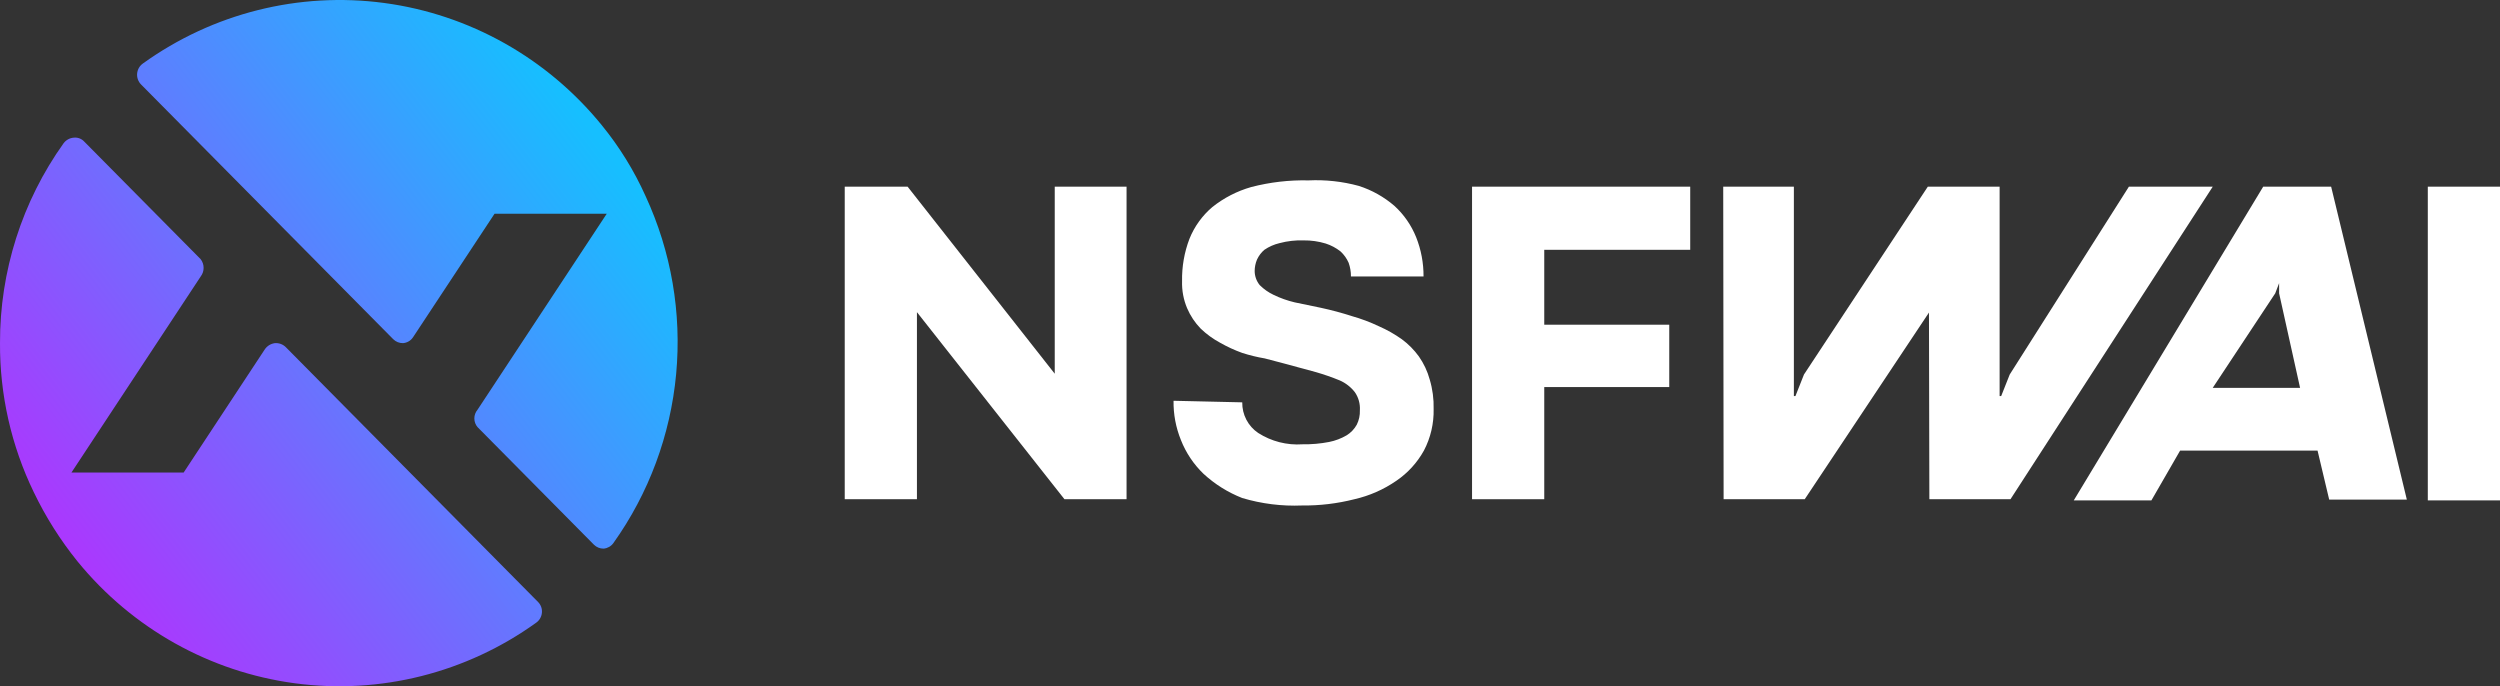 <svg width="204" height="56" viewBox="0 0 204 56" fill="none" xmlns="http://www.w3.org/2000/svg">
<rect x="0" y="0" width="204" height="56" fill="#333333" stroke="none"/>
<g clip-path="url(#clip0_515_793)">
<path d="M23.315 28.321C23.198 28.207 23.058 28.119 22.905 28.064C22.752 28.009 22.59 27.987 22.428 28.001C22.262 28.022 22.103 28.079 21.961 28.167C21.819 28.256 21.697 28.373 21.604 28.513L14.984 38.561H5.829L16.377 22.561C16.532 22.359 16.615 22.112 16.615 21.857C16.615 21.602 16.532 21.355 16.377 21.153L6.874 11.553C6.766 11.436 6.633 11.346 6.484 11.29C6.336 11.235 6.176 11.215 6.019 11.233C5.858 11.245 5.702 11.29 5.56 11.368C5.418 11.445 5.294 11.552 5.195 11.681C1.802 16.431 -0.017 22.143 0 28.001C-0.021 32.215 0.922 36.377 2.756 40.161C3.727 42.184 4.928 44.084 6.336 45.825C10.791 51.282 17.127 54.831 24.069 55.757C31.01 56.683 38.041 54.918 43.746 50.817C43.882 50.723 43.995 50.599 44.077 50.455C44.159 50.311 44.208 50.151 44.221 49.985C44.234 49.826 44.213 49.667 44.158 49.517C44.103 49.368 44.017 49.233 43.905 49.121L23.315 28.321Z" fill="url(#paint0_linear_515_793)"/>
<path d="M52.678 16C51.743 13.919 50.539 11.971 49.099 10.208C44.647 4.738 38.307 1.177 31.358 0.244C24.408 -0.688 17.368 1.077 11.657 5.184C11.526 5.277 11.416 5.398 11.335 5.538C11.255 5.678 11.206 5.834 11.19 5.995C11.175 6.157 11.195 6.319 11.248 6.472C11.301 6.625 11.387 6.764 11.498 6.88L32.088 27.68C32.193 27.784 32.317 27.865 32.453 27.92C32.589 27.975 32.734 28.002 32.88 28C33.045 27.989 33.205 27.94 33.347 27.857C33.49 27.774 33.612 27.659 33.704 27.52L40.356 17.44H49.511L38.962 33.44C38.797 33.637 38.706 33.886 38.706 34.144C38.706 34.402 38.797 34.652 38.962 34.848L48.465 44.448C48.57 44.552 48.694 44.633 48.83 44.688C48.966 44.743 49.111 44.77 49.257 44.768C49.413 44.754 49.564 44.707 49.701 44.63C49.837 44.553 49.956 44.447 50.049 44.32C52.943 40.263 54.712 35.499 55.174 30.521C55.636 25.543 54.775 20.53 52.678 16Z" fill="url(#paint1_linear_515_793)"/>
<path d="M198.109 15.232H204.001V40.832H198.109V15.232Z" fill="white"/>
<path d="M190.221 15.232H184.677L169.219 40.832H175.554L177.898 36.768H189.112L190.062 40.768H196.398L190.221 15.232ZM180.559 31.648L185.659 23.936L185.976 23.104V23.936L187.686 31.648H180.559Z" fill="white"/>
<path d="M91.927 40.736H86.859L74.822 25.472V40.736H68.93V15.232H74.061L86.067 30.496V15.232H91.927V40.736Z" fill="white"/>
<path d="M101.367 32.831C101.36 33.324 101.475 33.811 101.702 34.247C101.929 34.683 102.26 35.054 102.666 35.328C103.742 36.017 105.007 36.342 106.277 36.255C107.011 36.267 107.743 36.203 108.463 36.063C108.965 35.963 109.446 35.779 109.889 35.52C110.232 35.308 110.516 35.01 110.712 34.656C110.895 34.289 110.983 33.882 110.966 33.471C110.998 32.948 110.853 32.428 110.554 32C110.228 31.581 109.803 31.251 109.318 31.04C108.687 30.781 108.042 30.557 107.386 30.367L104.789 29.663L103.205 29.247C102.583 29.142 101.969 28.992 101.367 28.799C100.743 28.575 100.139 28.296 99.562 27.968C98.985 27.658 98.452 27.27 97.978 26.816C97.51 26.335 97.134 25.771 96.869 25.151C96.575 24.454 96.434 23.701 96.457 22.944C96.435 21.763 96.639 20.589 97.059 19.488C97.463 18.482 98.105 17.592 98.928 16.895C99.868 16.146 100.944 15.592 102.096 15.264C103.627 14.866 105.204 14.682 106.784 14.72C108.161 14.655 109.539 14.806 110.871 15.168C111.941 15.508 112.932 16.064 113.785 16.799C114.56 17.506 115.167 18.382 115.559 19.36C115.963 20.377 116.167 21.463 116.161 22.559H110.237C110.24 22.178 110.176 21.798 110.047 21.439C109.892 21.087 109.665 20.77 109.382 20.512C109.02 20.229 108.613 20.012 108.178 19.872C107.592 19.695 106.984 19.608 106.372 19.616C105.711 19.594 105.049 19.669 104.408 19.84C103.967 19.944 103.549 20.128 103.173 20.384C102.917 20.602 102.711 20.875 102.571 21.183C102.447 21.477 102.383 21.793 102.381 22.111C102.383 22.532 102.528 22.939 102.793 23.264C103.124 23.595 103.51 23.866 103.933 24.064C104.48 24.328 105.053 24.532 105.644 24.672L107.798 25.119C108.685 25.311 109.508 25.535 110.3 25.791C111.061 26.005 111.803 26.284 112.518 26.623C113.175 26.911 113.801 27.265 114.387 27.68C114.921 28.073 115.391 28.548 115.781 29.087C116.182 29.66 116.483 30.299 116.667 30.976C116.899 31.753 117.005 32.564 116.984 33.376C117.011 34.556 116.739 35.724 116.192 36.767C115.643 37.755 114.873 38.599 113.943 39.231C112.907 39.947 111.746 40.457 110.522 40.736C109.125 41.092 107.687 41.264 106.246 41.248C104.598 41.316 102.95 41.111 101.367 40.639C100.199 40.182 99.125 39.51 98.2 38.656C97.398 37.883 96.771 36.944 96.362 35.904C95.949 34.889 95.745 33.8 95.761 32.703L101.367 32.831Z" fill="white"/>
<path d="M120.119 15.232H137.922V20.384H126.011V26.496H136.211V31.584H126.011V40.736H120.119V15.232Z" fill="white"/>
<path d="M146.38 32.32H146.507L147.204 30.56L157.309 15.232H163.169V32.32H163.296L163.993 30.56L173.718 15.232H180.56L164.056 40.736H157.436L157.404 25.504L147.267 40.736H140.647L140.615 15.232H146.38V32.32Z" fill="white"/>
</g>
<defs>
<linearGradient id="paint0_linear_515_793" x1="3.231" y1="47.841" x2="49.607" y2="12.328" gradientUnits="userSpaceOnUse">
<stop stop-color="#B52EFE"/>
<stop offset="1" stop-color="#16BFFF"/>
</linearGradient>
<linearGradient id="paint1_linear_515_793" x1="2.534" y1="46.944" x2="48.941" y2="11.432" gradientUnits="userSpaceOnUse">
<stop stop-color="#B52EFE"/>
<stop offset="1" stop-color="#16BFFF"/>
</linearGradient>
<clipPath id="clip0_515_793">
<rect width="204" height="56" fill="white"/>
</clipPath>
</defs>
</svg>
